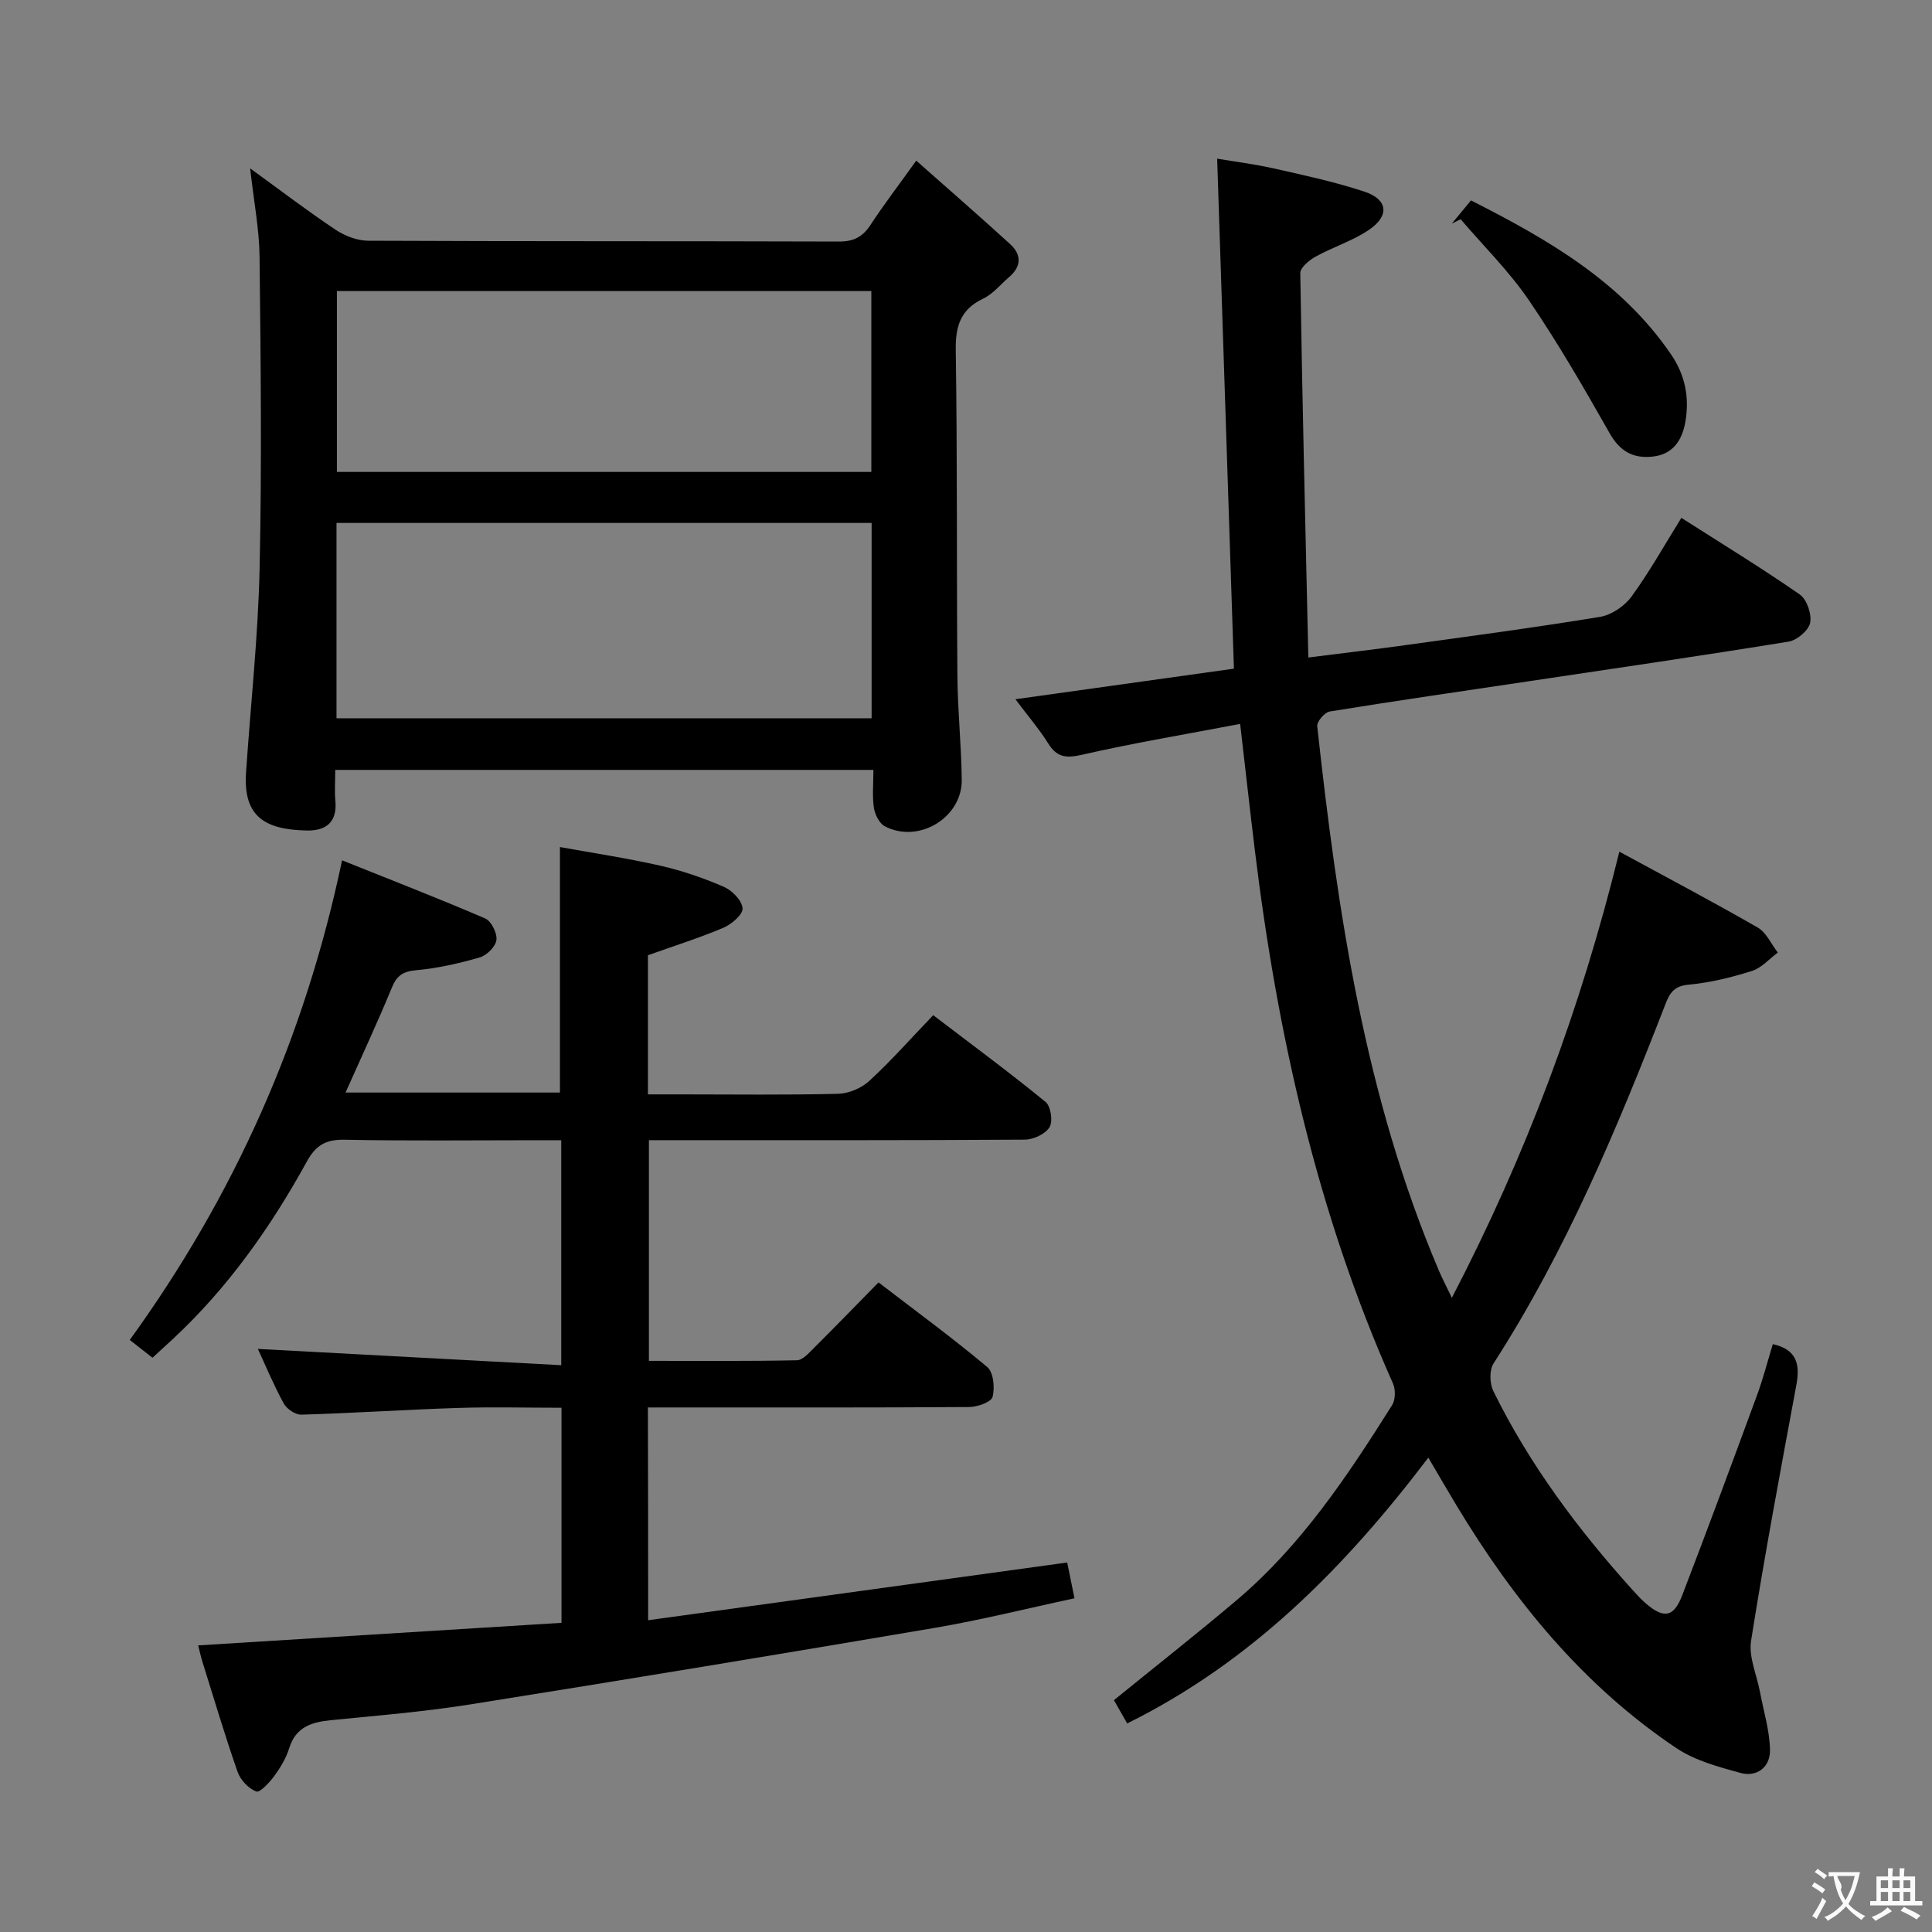 <svg enable-background="new 0 0 400 400" viewBox="0 0 400 400" xmlns="http://www.w3.org/2000/svg"><rect x="0" y="0" width="400" height="400" fill="#808080" stroke="none"/><g fill="#010000"><path d="m335.27 176.33c10.03 5.45 19.44 10.41 28.65 15.71 1.79 1.03 2.79 3.42 4.16 5.18-1.77 1.3-3.36 3.17-5.35 3.8-4.25 1.34-8.66 2.43-13.08 2.84-2.92.27-3.87 1.55-4.8 3.93-9.98 25.73-20.6 51.16-35.63 74.5-.89 1.38-.81 4.17-.03 5.74 7.47 15.19 17.52 28.62 28.81 41.15.89.99 1.8 1.98 2.81 2.84 3.68 3.15 5.72 2.83 7.47-1.72 5.3-13.79 10.42-27.64 15.52-41.51 1.25-3.41 2.16-6.95 3.24-10.5 5.01 1.11 5.67 4.21 4.87 8.5-3.27 17.62-6.57 35.23-9.37 52.92-.53 3.35 1.19 7.06 1.85 10.61.75 4 2 7.99 2.07 12.01.06 3.45-2.63 5.69-6.13 4.73-4.57-1.25-9.42-2.56-13.27-5.14-19.31-12.95-33.65-30.55-45.54-50.29-1.87-3.1-3.68-6.24-5.8-9.84-17.23 22.69-36.6 42.29-62.35 55.03-1.01-1.77-1.89-3.32-2.74-4.82 8.65-7.03 17.13-13.7 25.36-20.66 13.4-11.32 22.99-25.75 32.23-40.42.7-1.11.74-3.22.19-4.46-15.7-35.25-23.97-72.41-28.62-110.51-1.02-8.38-1.95-16.78-3.03-26.07-11.17 2.13-22.06 3.94-32.81 6.4-3.33.76-5.16.47-6.95-2.39-1.83-2.93-4.11-5.57-6.77-9.12 15.64-2.19 30.49-4.27 45.24-6.33-1.16-35.28-2.31-70.11-3.47-105.59 3.41.58 7.61 1.1 11.72 2.02 6.3 1.42 12.65 2.78 18.77 4.81 4.84 1.6 5.25 4.96.99 7.87-3.38 2.31-7.46 3.57-11.08 5.57-1.34.74-3.21 2.28-3.19 3.43.41 26.27 1.05 52.53 1.67 79.58 7.34-.93 13.68-1.67 20.01-2.55 13.48-1.87 26.98-3.66 40.4-5.87 2.37-.39 5.06-2.23 6.5-4.2 3.69-5.07 6.77-10.58 10.32-16.29 8.44 5.39 16.64 10.39 24.51 15.86 1.47 1.02 2.51 4.07 2.15 5.87-.31 1.57-2.72 3.61-4.45 3.89-18.03 2.93-36.1 5.56-54.16 8.26-13.63 2.04-27.27 4-40.87 6.21-1.04.17-2.68 2.1-2.57 3.06 4.22 38.51 9.86 76.71 25.2 112.73.7 1.64 1.54 3.23 2.67 5.6 15.37-29.56 26.68-59.77 34.68-92.37z"/><path d="m134.19 335.45c29.23-4.03 57.78-7.96 86.76-11.95.4 1.99.89 4.37 1.51 7.41-9.87 2.11-19.32 4.49-28.91 6.12-32.06 5.45-64.14 10.75-96.26 15.86-9.51 1.51-19.14 2.3-28.73 3.25-4.04.4-7.32 1.39-8.69 5.82-.63 2.03-1.79 3.97-3.05 5.7-1.01 1.37-3 3.54-3.76 3.25-1.6-.6-3.28-2.38-3.86-4.04-2.63-7.51-4.89-15.15-7.27-22.75-.34-1.09-.58-2.21-.9-3.46 25.08-1.56 50-3.11 75.22-4.67 0-15.02 0-29.42 0-44.53-7.27 0-14.38-.19-21.47.04-10.8.35-21.58 1.07-32.38 1.39-1.23.04-3.04-1.18-3.66-2.32-2.13-3.91-3.84-8.04-5.35-11.29 20.7 1.11 41.53 2.23 62.81 3.37 0-16.08 0-30.98 0-46.58-1.84 0-3.6 0-5.35 0-13.17 0-26.34.16-39.5-.1-3.85-.08-5.94 1.1-7.81 4.49-7.49 13.62-16.4 26.24-27.87 36.88-1.33 1.24-2.68 2.47-4.1 3.77-1.72-1.35-3.25-2.55-4.7-3.69 21.59-29.85 36.21-62.44 43.95-99.3 9.85 3.95 19.82 7.81 29.64 12.04 1.26.54 2.5 3.05 2.32 4.46-.18 1.37-2 3.18-3.45 3.6-4.28 1.24-8.71 2.25-13.14 2.65-2.73.25-4.02 1.07-5.06 3.6-2.95 7.19-6.25 14.23-9.59 21.73h44.39c0-16.75 0-33.31 0-50.83 6.61 1.2 13.75 2.27 20.77 3.86 4.5 1.02 8.95 2.55 13.19 4.39 1.7.74 3.74 2.83 3.85 4.44.09 1.28-2.27 3.3-3.96 4.02-5.01 2.12-10.22 3.76-15.63 5.69v28.81h6.86c10.83 0 21.67.15 32.5-.12 2.21-.05 4.84-1.17 6.47-2.67 4.52-4.16 8.61-8.79 13.23-13.61 8.11 6.19 15.84 11.89 23.27 17.97 1.08.88 1.55 4.03.81 5.23-.86 1.41-3.33 2.56-5.11 2.57-24 .16-48 .11-72 .11-1.82 0-3.63 0-5.83 0v45.69c10.13 0 20.39.09 30.64-.12 1.19-.02 2.48-1.51 3.51-2.53 4.37-4.34 8.65-8.77 13.39-13.59 7.69 5.9 15.29 11.47 22.5 17.51 1.3 1.09 1.61 4.3 1.11 6.19-.29 1.08-3.14 2.09-4.84 2.1-20.16.14-40.33.09-60.5.09-1.95 0-3.9 0-6.02 0 .05 14.61.05 28.56.05 44.05z"/><path d="m51.79 34.86c6.36 4.61 11.89 8.84 17.67 12.69 1.93 1.29 4.49 2.28 6.77 2.29 32.49.15 64.99.06 97.48.17 3.04.01 4.9-.97 6.52-3.45 2.72-4.15 5.75-8.11 9.47-13.3 6.7 5.94 13.15 11.53 19.44 17.28 2.36 2.16 2.38 4.61-.2 6.81-1.77 1.51-3.32 3.49-5.35 4.46-4.73 2.25-5.79 5.7-5.71 10.73.34 22.49.16 44.99.34 67.48.06 7.14.82 14.28.9 21.43.09 7.85-8.94 13.29-15.93 9.62-1.14-.6-2.05-2.44-2.26-3.83-.36-2.43-.1-4.95-.1-7.84-37.14 0-74 0-111.42 0 0 2.22-.16 4.36.03 6.47.4 4.45-2.07 6.17-5.95 6.08-8.59-.19-13.17-2.83-12.55-12 .95-14.09 2.5-28.16 2.81-42.27.47-21.49.23-42.99-.01-64.48-.06-5.76-1.19-11.5-1.95-18.34zm17.88 113.85h110.79c0-13.66 0-27.03 0-40.44-37.09 0-73.81 0-110.79 0zm.08-51h110.65c0-12.66 0-25.03 0-37.45-37.05 0-73.68 0-110.65 0z"/><path d="m300.58 46.3c1.25-1.51 2.49-3.02 3.97-4.81 15.98 8.11 31.13 16.81 41.44 31.91 2.87 4.2 3.8 8.82 2.98 13.75-.64 3.88-2.5 6.93-6.86 7.39-4.01.42-6.74-1.11-8.85-4.84-5.3-9.34-10.68-18.68-16.73-27.55-4.09-6-9.37-11.2-14.12-16.76-.61.31-1.22.61-1.83.91z"/></g><path d="m377.9 391.2c-.2.3-.4.5-.6.8-.7-.6-1.4-1-2.2-1.5.2-.3.4-.5.5-.8.6.4 1.4.8 2.3 1.5zm-1.8 6.1c-.2-.2-.5-.4-.9-.6.4-.6.8-1.2 1.2-1.9s.7-1.3.9-1.9c.3.3.5.5.8.7-.7 1.3-1.4 2.6-2 3.7zm2.2-9c-.3.3-.5.5-.6.8-.6-.6-1.3-1.1-2-1.5.3-.3.5-.5.6-.7.6.5 1.3.9 2 1.4zm.3.2v-.9h2 4.5c-.3 1.3-.6 2.5-1 3.6s-.9 2.1-1.4 3c.4.5 1 1 1.6 1.4s1.2.8 1.9 1.1c-.3.2-.5.4-.8.8-.4-.3-1-.7-1.6-1.2s-1.2-1.1-1.6-1.6c-.5.6-1.1 1.1-1.7 1.6s-1.4.9-2.1 1.4c-.1-.3-.3-.5-.7-.8.6-.2 1.2-.5 1.9-1s1.4-1.1 2-1.8c-.5-.8-.9-1.6-1.2-2.5s-.6-2-.8-3.2c-.4.1-.7.1-1 .1zm2.5 2.7c.3 1 .7 1.7 1 2.2.3-.5.6-1.1 1-2s.6-1.9.9-3h-3.2-.4c.1.9 1.3 1.8.7 2.8z" fill="#fbfafa"/><path d="m396.5 388.5v1.5 3.6h1.5v.9c-.4 0-1 0-1.7 0h-7.9c-.5 0-.9 0-1.2 0v-.9h1.3v-3.5c0-.7 0-1.2 0-1.6h2.4c0-.8 0-1.4 0-1.7h1c0 .3-.1.8-.1 1.7h1.5c0-.8 0-1.4 0-1.7h1c0 .3-.1.9-.1 1.7zm-8.2 9.2c-.2-.3-.5-.5-.8-.8.8-.3 1.4-.6 1.9-.9s1-.7 1.4-1.1c.3.3.6.5.9.8-1.6 1-2.8 1.6-3.4 2zm2.6-6.8v-1.6h-1.5v1.6zm0 2.7v-1.9h-1.5v1.9zm2.4-2.7v-1.6h-1.5v1.6zm0 2.7v-1.9h-1.5v1.9zm.2 2 .7-.8c.4.2.9.5 1.6.8s1.3.7 1.8 1c-.3.3-.5.5-.8.8-.4-.3-1.5-1-3.3-1.8zm2-4.7v-1.6h-1.4v1.6zm0 2.7v-1.9h-1.4v1.9z" fill="#fbfafa"/></svg>